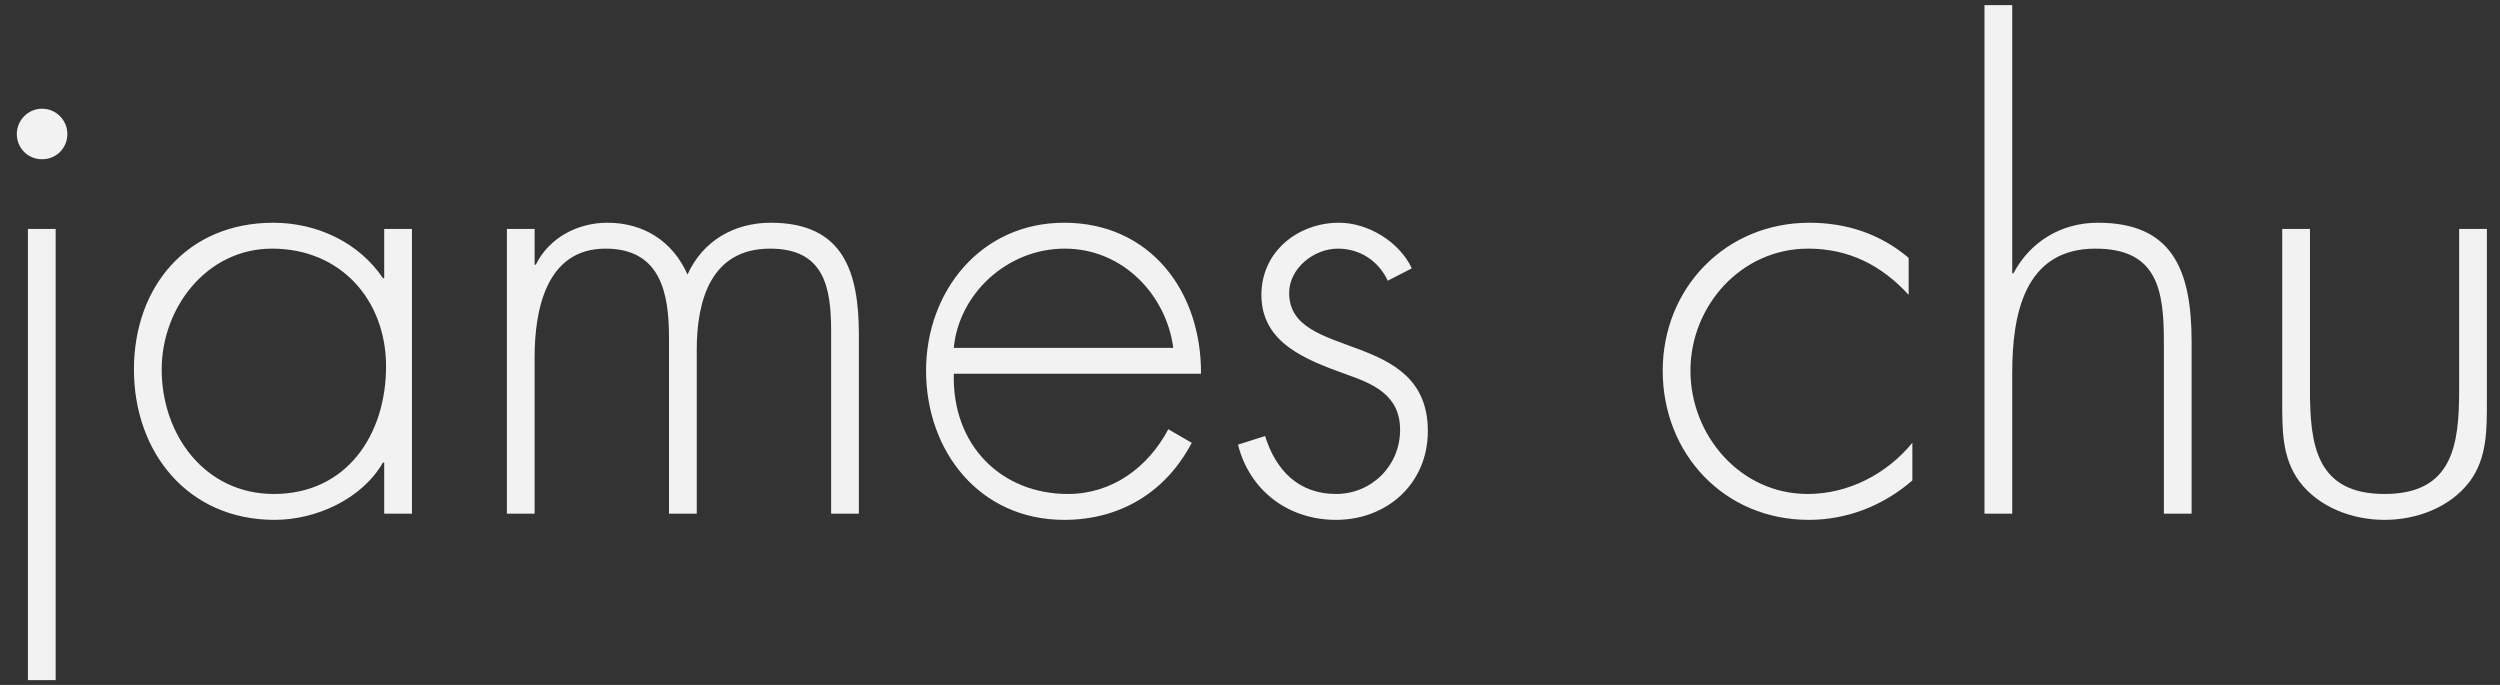 <?xml version="1.0" encoding="UTF-8" standalone="no"?>
<svg width="73px" height="20px" viewBox="0 0 73 20" version="1.1" xmlns="http://www.w3.org/2000/svg" xmlns:xlink="http://www.w3.org/1999/xlink" xmlns:sketch="http://www.bohemiancoding.com/sketch/ns">
    <rect x="0" y="0" width="73" height="20" fill="#333333" stroke="none"/>
    <g id="Symbols" stroke="none" stroke-width="1" fill="none" fill-rule="evenodd" sketch:type="MSPage">
        <g id="Forms" sketch:type="MSArtboardGroup" transform="translate(-1154, -793)" fill="#F2F2F2">
            <path d="M1155.625,799.684 L1154.815,799.684 L1154.815,812.86 L1155.625,812.86 L1155.625,799.684 Z M1155.229,796.174 C1154.815,796.174 1154.491,796.516 1154.491,796.912 C1154.491,797.326 1154.815,797.65 1155.229,797.65 C1155.643,797.65 1155.967,797.326 1155.967,796.912 C1155.967,796.516 1155.643,796.174 1155.229,796.174 L1155.229,796.174 Z M1161.943,800.26 C1163.959,800.26 1165.273,801.772 1165.273,803.698 C1165.273,805.696 1164.121,807.424 1161.997,807.424 C1159.981,807.424 1158.721,805.696 1158.721,803.788 C1158.721,801.988 1160.035,800.26 1161.943,800.26 L1161.943,800.26 Z M1166.029,799.684 L1165.219,799.684 L1165.219,801.124 L1165.183,801.124 C1164.481,800.08 1163.257,799.504 1161.979,799.504 C1159.477,799.504 1157.911,801.358 1157.911,803.788 C1157.911,806.218 1159.495,808.18 1162.015,808.18 C1163.239,808.18 1164.571,807.568 1165.183,806.506 L1165.219,806.506 L1165.219,808 L1166.029,808 L1166.029,799.684 Z M1169.611,799.684 L1168.801,799.684 L1168.801,808 L1169.611,808 L1169.611,803.428 C1169.611,802.078 1169.935,800.26 1171.681,800.26 C1173.301,800.26 1173.535,801.574 1173.535,802.87 L1173.535,808 L1174.345,808 L1174.345,803.212 C1174.345,801.772 1174.759,800.26 1176.487,800.26 C1178.071,800.26 1178.269,801.394 1178.269,802.672 L1178.269,808 L1179.079,808 L1179.079,802.78 C1179.079,800.962 1178.647,799.504 1176.505,799.504 C1175.443,799.504 1174.525,800.026 1174.075,801.016 C1173.643,800.044 1172.797,799.504 1171.735,799.504 C1170.853,799.504 1170.025,799.954 1169.647,800.728 L1169.611,800.728 L1169.611,799.684 Z M1189.069,803.914 C1189.087,801.52 1187.593,799.504 1185.073,799.504 C1182.643,799.504 1181.041,801.502 1181.041,803.824 C1181.041,806.182 1182.607,808.18 1185.073,808.18 C1186.711,808.18 1188.043,807.37 1188.799,805.93 L1188.115,805.534 C1187.521,806.65 1186.477,807.424 1185.181,807.424 C1183.255,807.424 1181.797,806.02 1181.851,803.914 L1189.069,803.914 Z M1181.851,803.158 C1181.995,801.592 1183.399,800.26 1185.091,800.26 C1186.801,800.26 1188.061,801.628 1188.259,803.158 L1181.851,803.158 Z M1195.225,800.836 C1194.865,800.062 1193.947,799.504 1193.101,799.504 C1191.895,799.504 1190.833,800.35 1190.833,801.61 C1190.833,803.014 1192.129,803.5 1193.263,803.914 C1194.091,804.202 1194.883,804.526 1194.883,805.552 C1194.883,806.596 1194.055,807.424 1193.011,807.424 C1191.913,807.424 1191.247,806.722 1190.941,805.732 L1190.149,805.984 C1190.491,807.334 1191.625,808.18 1193.011,808.18 C1194.505,808.18 1195.693,807.118 1195.693,805.588 C1195.693,802.582 1191.643,803.554 1191.643,801.556 C1191.643,800.836 1192.363,800.26 1193.065,800.26 C1193.713,800.26 1194.253,800.62 1194.523,801.196 L1195.225,800.836 Z M1209.733,800.53 C1208.905,799.828 1207.915,799.504 1206.835,799.504 C1204.387,799.504 1202.551,801.412 1202.551,803.824 C1202.551,806.254 1204.351,808.18 1206.817,808.18 C1207.933,808.18 1208.995,807.766 1209.841,807.028 L1209.841,805.93 C1209.085,806.848 1207.969,807.424 1206.781,807.424 C1204.819,807.424 1203.361,805.714 1203.361,803.824 C1203.361,801.934 1204.837,800.26 1206.799,800.26 C1207.987,800.26 1208.941,800.746 1209.733,801.61 L1209.733,800.53 Z M1211.947,793.15 L1211.947,808 L1212.757,808 L1212.757,803.896 C1212.757,802.204 1213.099,800.26 1215.187,800.26 C1217.005,800.26 1217.185,801.484 1217.185,802.978 L1217.185,808 L1217.995,808 L1217.995,802.978 C1217.995,800.836 1217.401,799.504 1215.259,799.504 C1214.179,799.504 1213.279,800.062 1212.793,800.98 L1212.757,800.98 L1212.757,793.15 L1211.947,793.15 Z M1225.807,799.684 L1225.807,804.382 C1225.807,805.984 1225.627,807.424 1223.629,807.424 C1221.631,807.424 1221.451,805.984 1221.451,804.382 L1221.451,799.684 L1220.641,799.684 L1220.641,804.67 C1220.641,805.516 1220.623,806.362 1221.145,807.064 C1221.721,807.82 1222.693,808.18 1223.629,808.18 C1224.565,808.18 1225.537,807.82 1226.113,807.064 C1226.635,806.362 1226.617,805.516 1226.617,804.67 L1226.617,799.684 L1225.807,799.684 Z" id="james-chu" sketch:type="MSShapeGroup"></path>
        </g>
    </g>
</svg>
